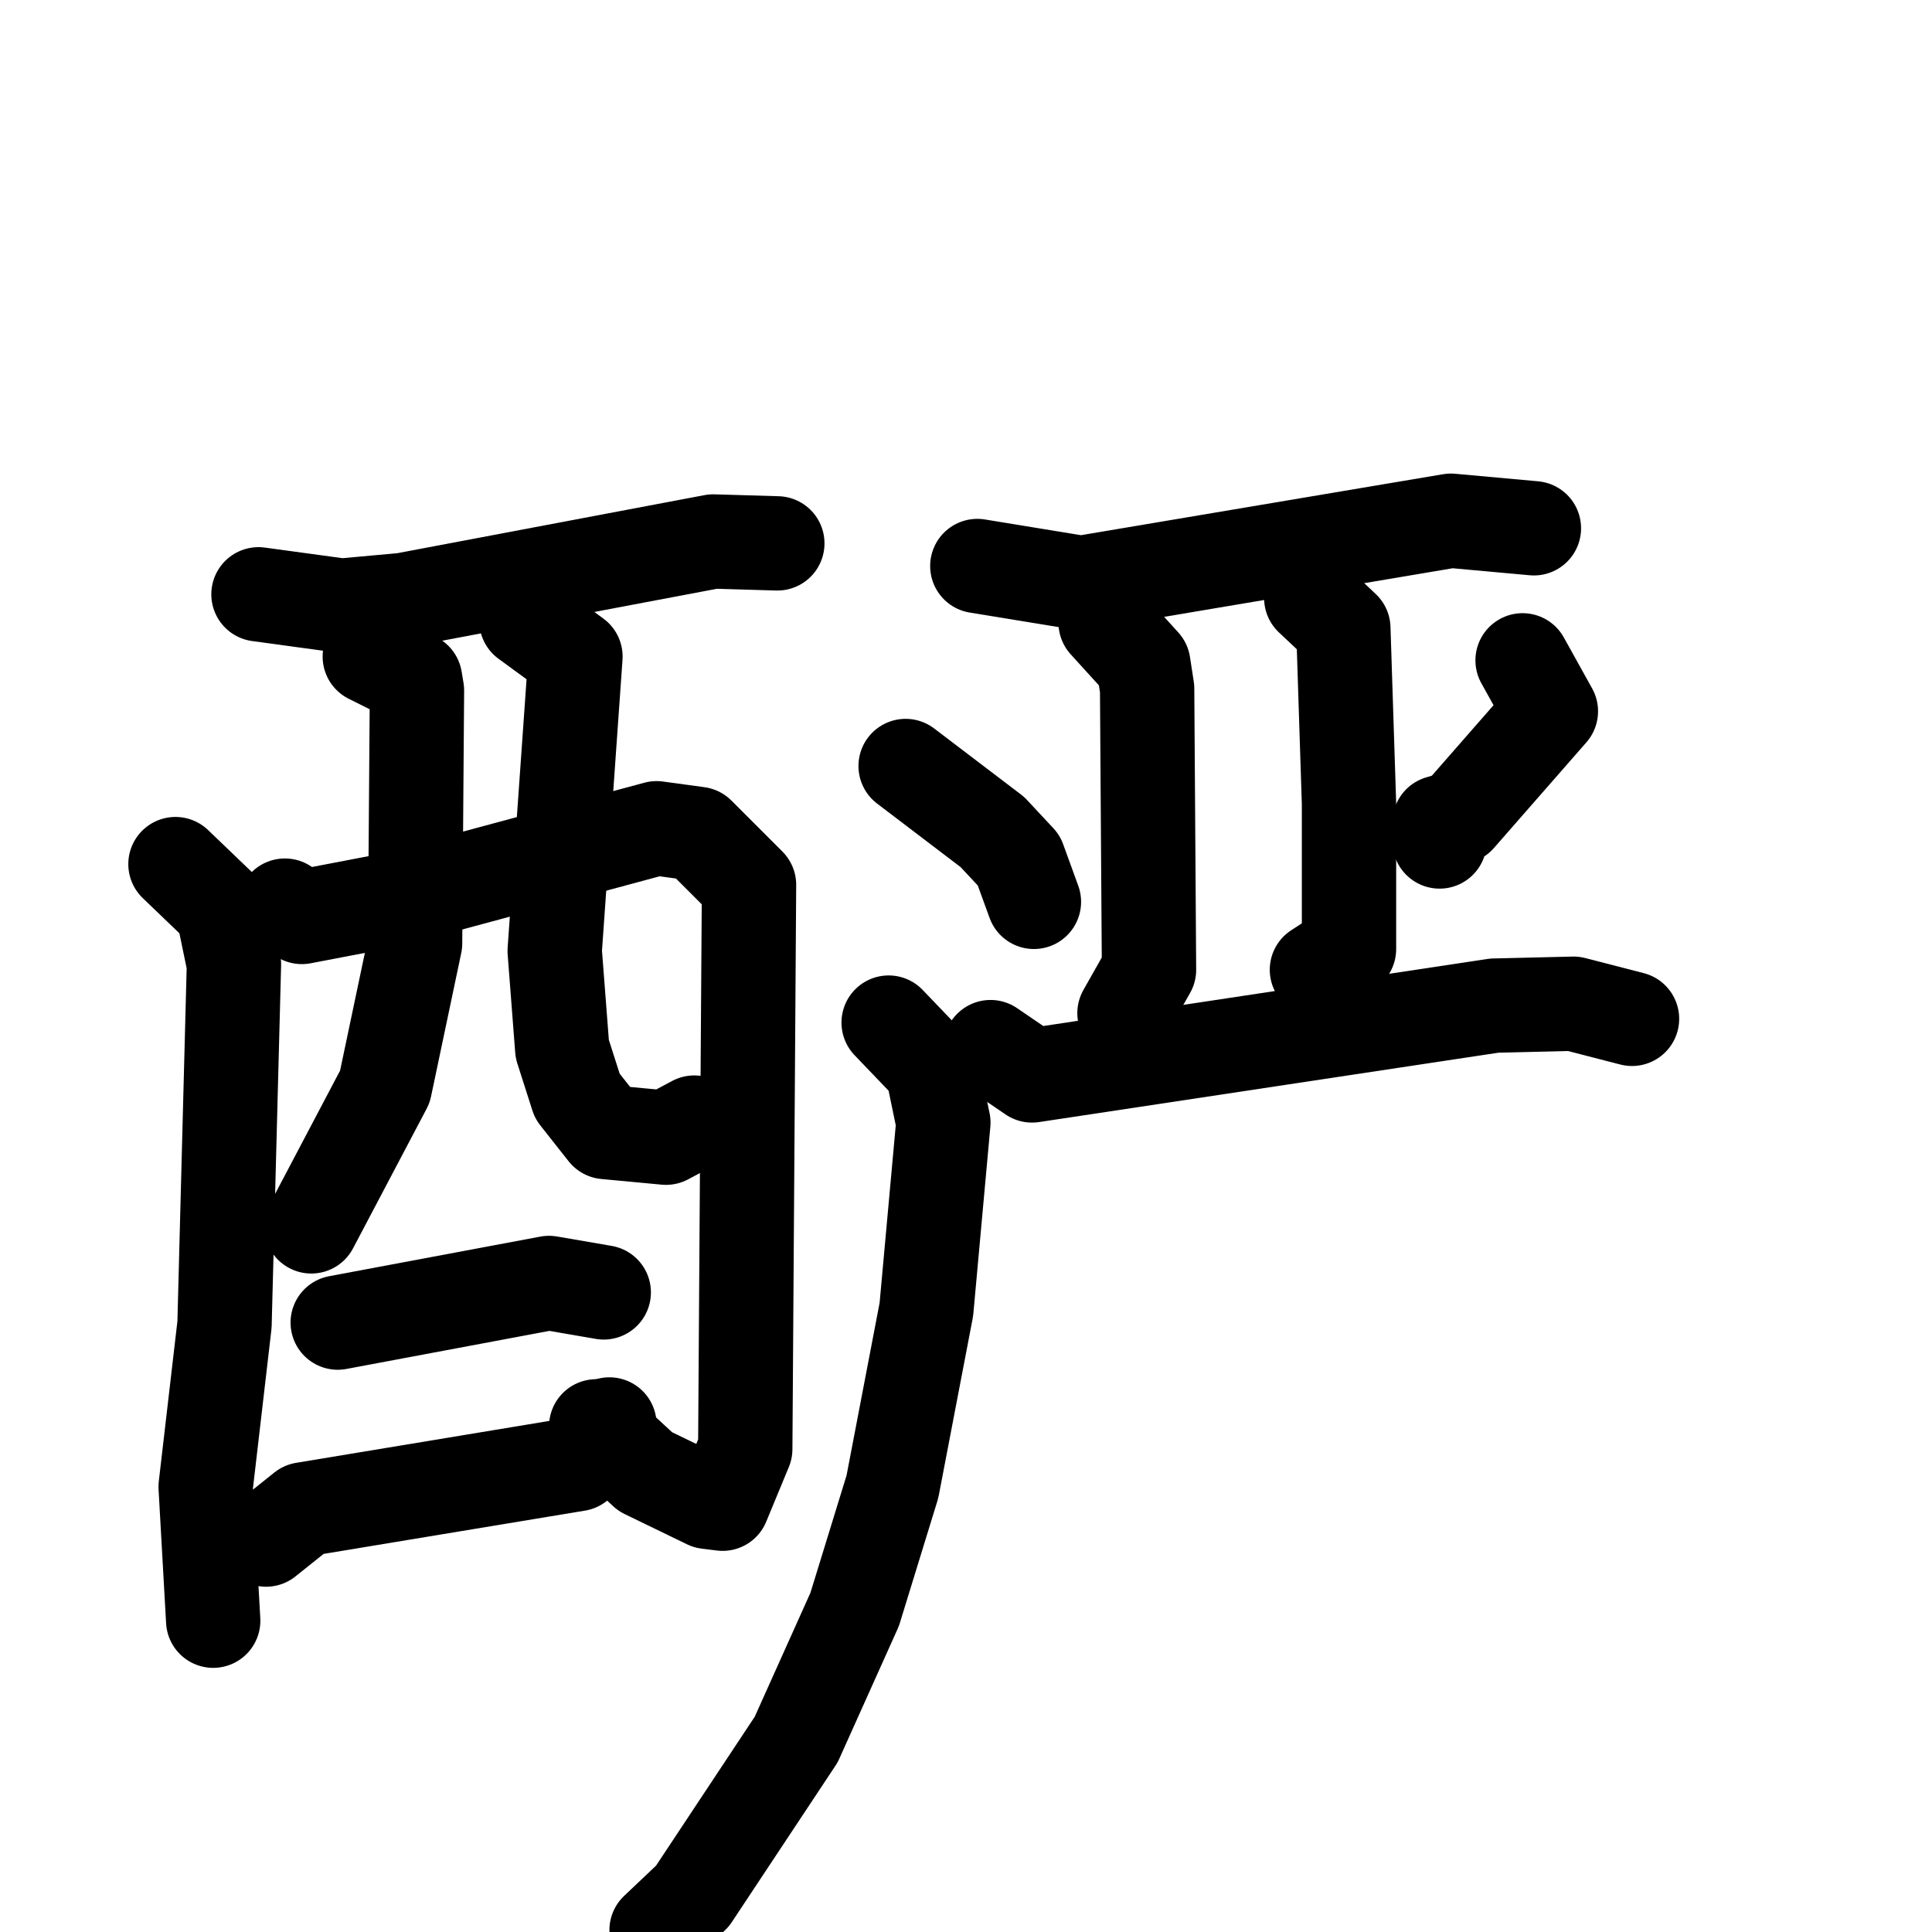 <svg xmlns="http://www.w3.org/2000/svg" viewBox="0 0 1024 1024">
  <g style="fill:none;stroke:#000000;stroke-width:50;stroke-linecap:round;stroke-linejoin:round;" transform="scale(1, 1) translate(0, 0)">
    <path d="M 137.0,315.0 L 181.0,321.0 L 214.0,318.0 L 378.0,287.0 L 412.0,288.0"/>
    <path d="M 93.0,458.0 L 118.0,482.0 L 124.0,511.0 L 119.0,702.0 L 109.0,788.0 L 113.0,859.0"/>
    <path d="M 151.0,480.0 L 160.0,486.0 L 207.0,477.0 L 348.0,439.0 L 370.0,442.0 L 397.0,469.0 L 395.0,768.0 L 383.0,797.0 L 375.0,796.0 L 342.0,780.0 L 316.0,756.0"/>
    <path d="M 196.0,348.0 L 220.0,360.0 L 221.0,366.0 L 220.0,500.0 L 204.0,576.0 L 165.0,650.0"/>
    <path d="M 279.0,329.0 L 305.0,348.0 L 294.0,504.0 L 298.0,556.0 L 306.0,581.0 L 321.0,600.0 L 353.0,603.0 L 368.0,595.0"/>
    <path d="M 179.0,701.0 L 291.0,680.0 L 320.0,685.0"/>
    <path d="M 141.0,816.0 L 161.0,800.0 L 306.0,776.0 L 323.0,755.0"/>
    <path d="M 518.0,300.0 L 573.0,309.0 L 769.0,276.0 L 813.0,280.0"/>
    <path d="M 586.0,330.0 L 606.0,352.0 L 608.0,365.0 L 609.0,514.0 L 596.0,537.0"/>
    <path d="M 695.0,317.0 L 712.0,333.0 L 715.0,426.0 L 715.0,503.0 L 698.0,514.0"/>
    <path d="M 480.0,406.0 L 526.0,441.0 L 540.0,456.0 L 548.0,478.0"/>
    <path d="M 807.0,350.0 L 822.0,377.0 L 773.0,433.0 L 763.0,436.0 L 763.0,446.0"/>
    <path d="M 525.0,555.0 L 547.0,570.0 L 792.0,533.0 L 834.0,532.0 L 865.0,540.0"/>
    <path d="M 471.0,542.0 L 494.0,566.0 L 500.0,595.0 L 491.0,694.0 L 473.0,788.0 L 453.0,853.0 L 422.0,922.0 L 367.0,1005.0 L 348.0,1023.0"/>
  </g>
</svg>
